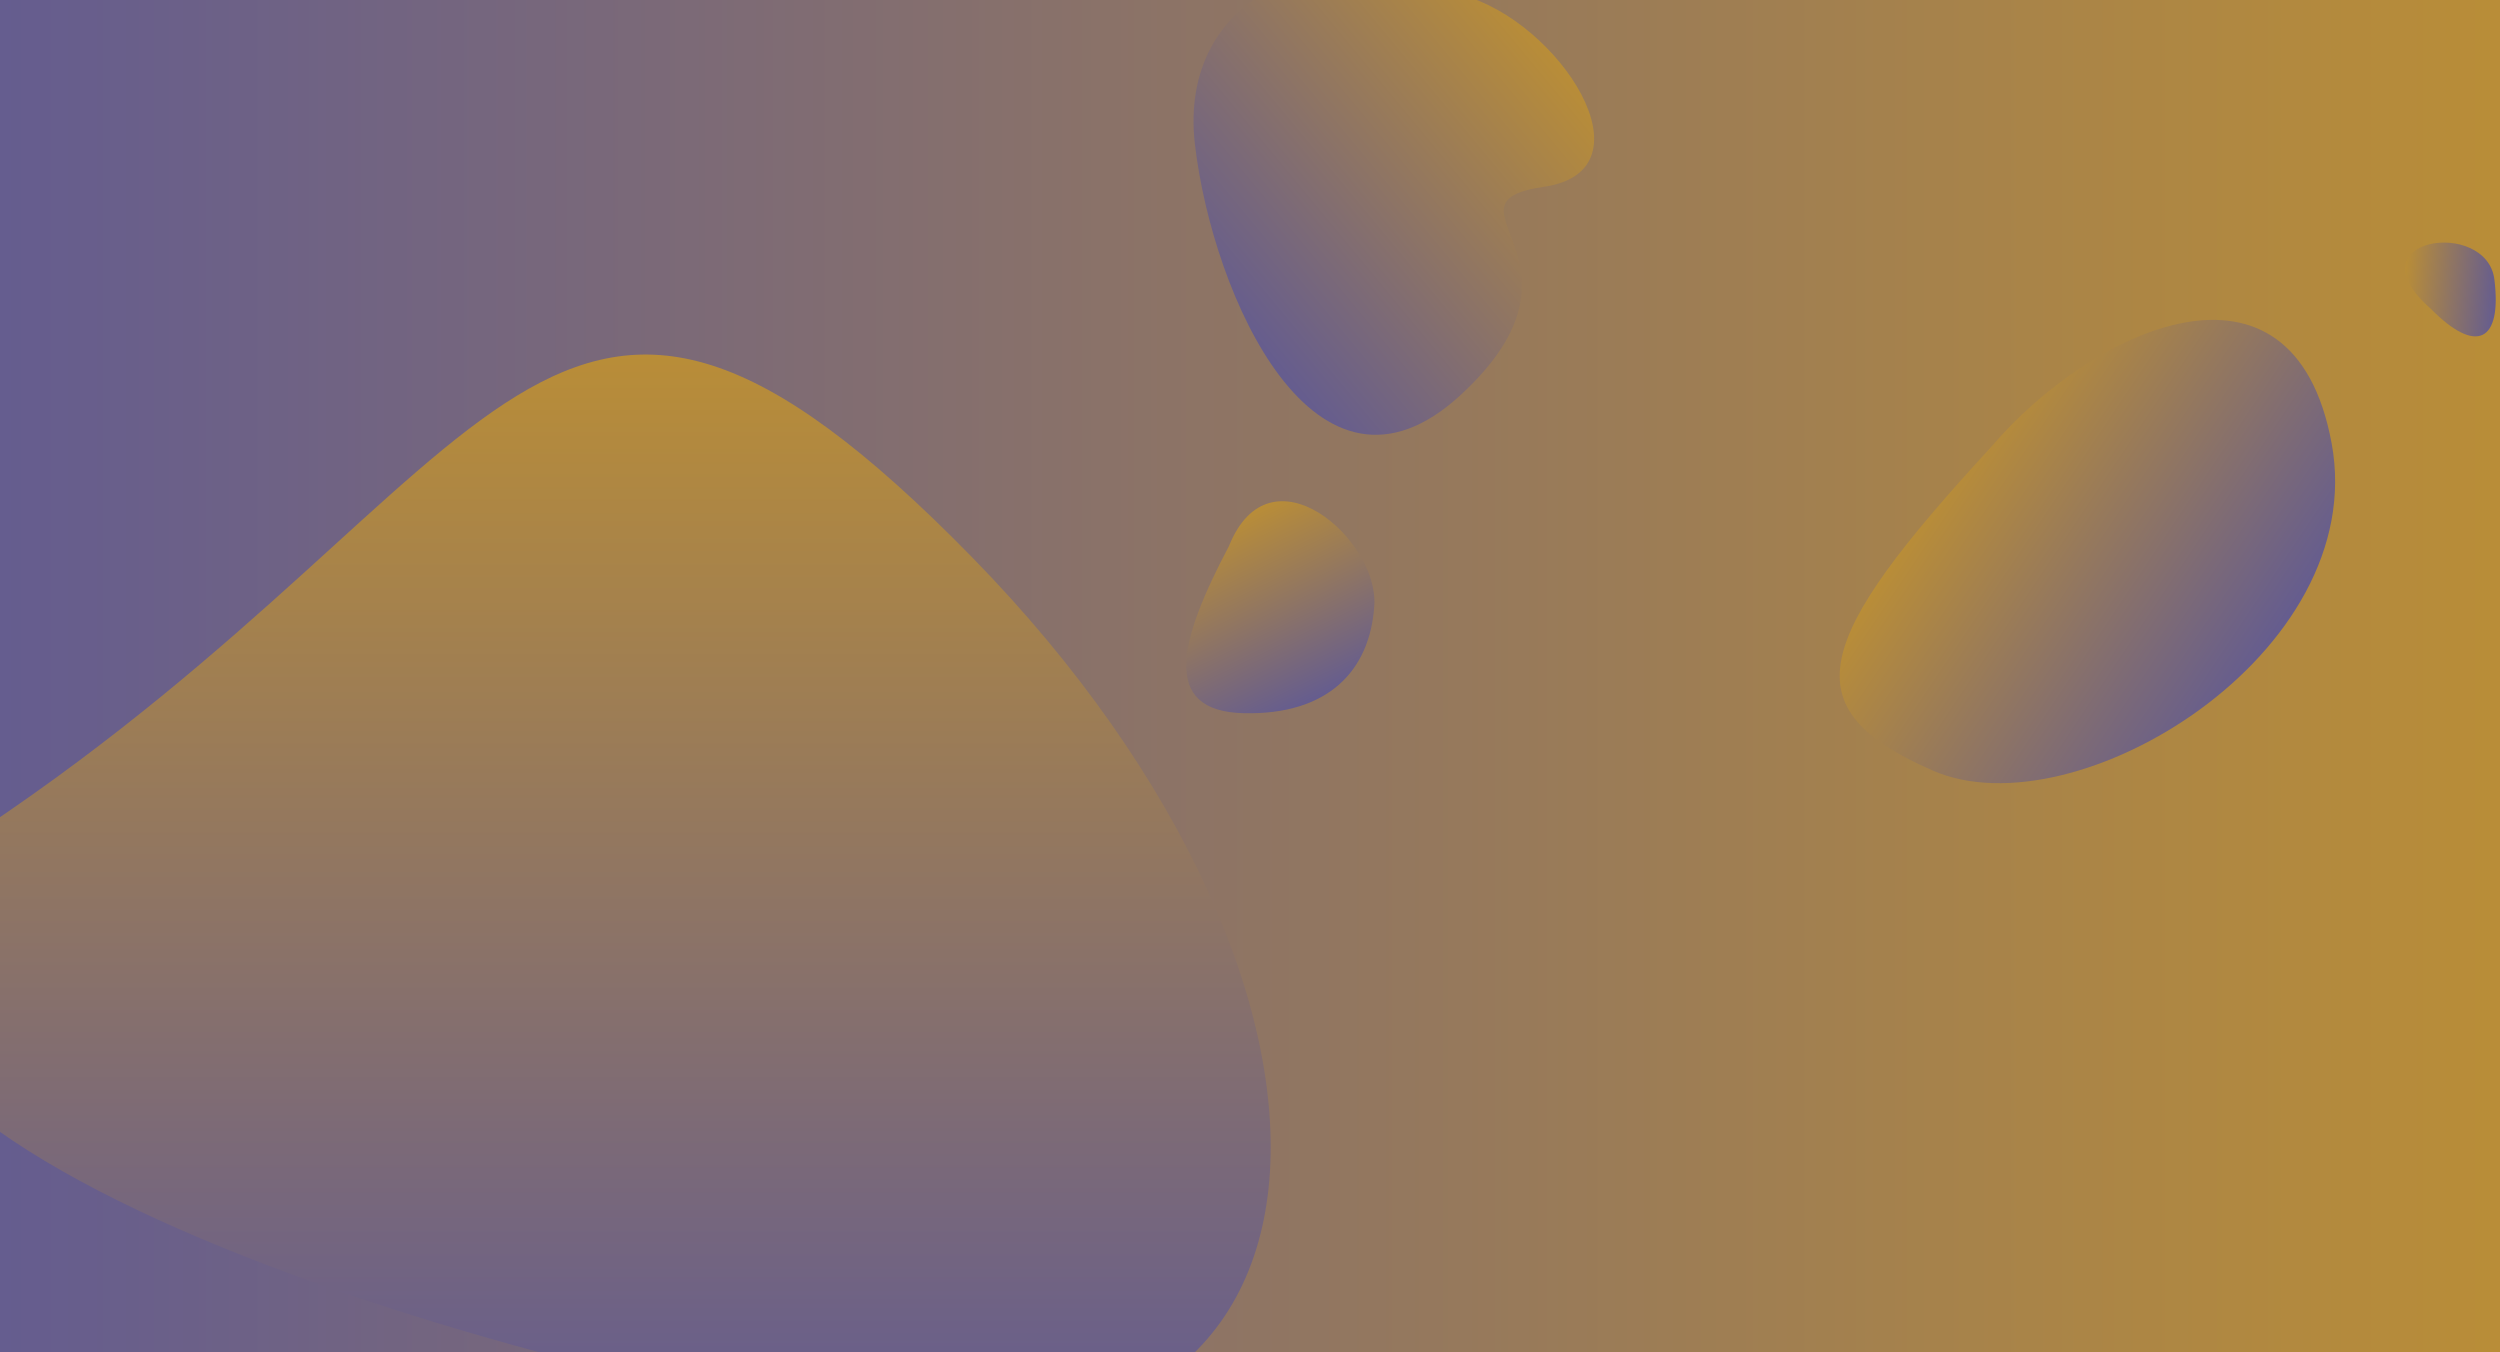<svg width="1629" height="881" viewBox="0 0 1629 881" fill="none" xmlns="http://www.w3.org/2000/svg">
<g clip-path="url(#clip0_721_1705)">
<rect width="881" height="1629" transform="translate(1629 0) rotate(90)" fill="url(#paint0_linear_721_1705)"/>
<path d="M810.521 464.719C755.948 463.486 768.216 417.405 800.727 355.978C827.503 289.026 898.261 351.616 895.502 394.472C892.743 437.329 865.094 465.952 810.521 464.719Z" fill="url(#paint1_linear_721_1705)"/>
<path d="M778.622 94.142C767.1 -4.293 866.79 -46.38 952.254 -3.291C1015.91 13.47 1079.02 111.038 1006.04 121.72C933.057 132.402 1046.24 170.249 951.778 257.351C857.321 344.452 790.144 192.577 778.622 94.142Z" fill="url(#paint2_linear_721_1705)"/>
<path d="M1259.65 502.207C1166.78 461.765 1180.71 417.93 1297.46 291.224C1362.5 214.842 1494.23 152.263 1519.33 289.067C1544.42 425.871 1352.52 542.649 1259.65 502.207Z" fill="url(#paint3_linear_721_1705)"/>
<path d="M1583.81 201.105C1613.63 231.417 1630.34 222.641 1625.35 182.155C1620.36 141.669 1531.11 155.038 1583.81 201.105Z" fill="url(#paint4_linear_721_1705)"/>
<path d="M633.387 363.089C355.199 78.549 334.875 308.467 -10.637 539.656C-248.178 698.598 206.578 864.844 552.09 925.816C897.602 986.789 911.575 647.628 633.387 363.089Z" fill="url(#paint5_linear_721_1705)"/>
</g>
<defs>
<linearGradient id="paint0_linear_721_1705" x1="383.081" y1="-739.395" x2="383.081" y2="1780.42" gradientUnits="userSpaceOnUse">
<stop stop-color="#DFA310"/>
<stop offset="1" stop-color="#5D5897"/>
</linearGradient>
<linearGradient id="paint1_linear_721_1705" x1="766.237" y1="291.622" x2="853.323" y2="471.322" gradientUnits="userSpaceOnUse">
<stop stop-color="#DFA310"/>
<stop offset="1" stop-color="#5D5897"/>
</linearGradient>
<linearGradient id="paint2_linear_721_1705" x1="1088.67" y1="-64.908" x2="765.788" y2="202.554" gradientUnits="userSpaceOnUse">
<stop stop-color="#DFA310"/>
<stop offset="1" stop-color="#5D5897"/>
</linearGradient>
<linearGradient id="paint3_linear_721_1705" x1="1174.91" y1="260.489" x2="1477.74" y2="463.49" gradientUnits="userSpaceOnUse">
<stop stop-color="#DFA310"/>
<stop offset="1" stop-color="#5D5897"/>
</linearGradient>
<linearGradient id="paint4_linear_721_1705" x1="1538.66" y1="187.68" x2="1632.1" y2="194.681" gradientUnits="userSpaceOnUse">
<stop stop-color="#DFA310"/>
<stop offset="1" stop-color="#5D5897"/>
</linearGradient>
<linearGradient id="paint5_linear_721_1705" x1="316.755" y1="-87.6" x2="316.755" y2="998.251" gradientUnits="userSpaceOnUse">
<stop stop-color="#DFA310"/>
<stop offset="1" stop-color="#5D5897"/>
</linearGradient>
<clipPath id="clip0_721_1705">
<rect width="881" height="1629" fill="white" transform="translate(1629 0) rotate(90)"/>
</clipPath>
</defs>
</svg>
